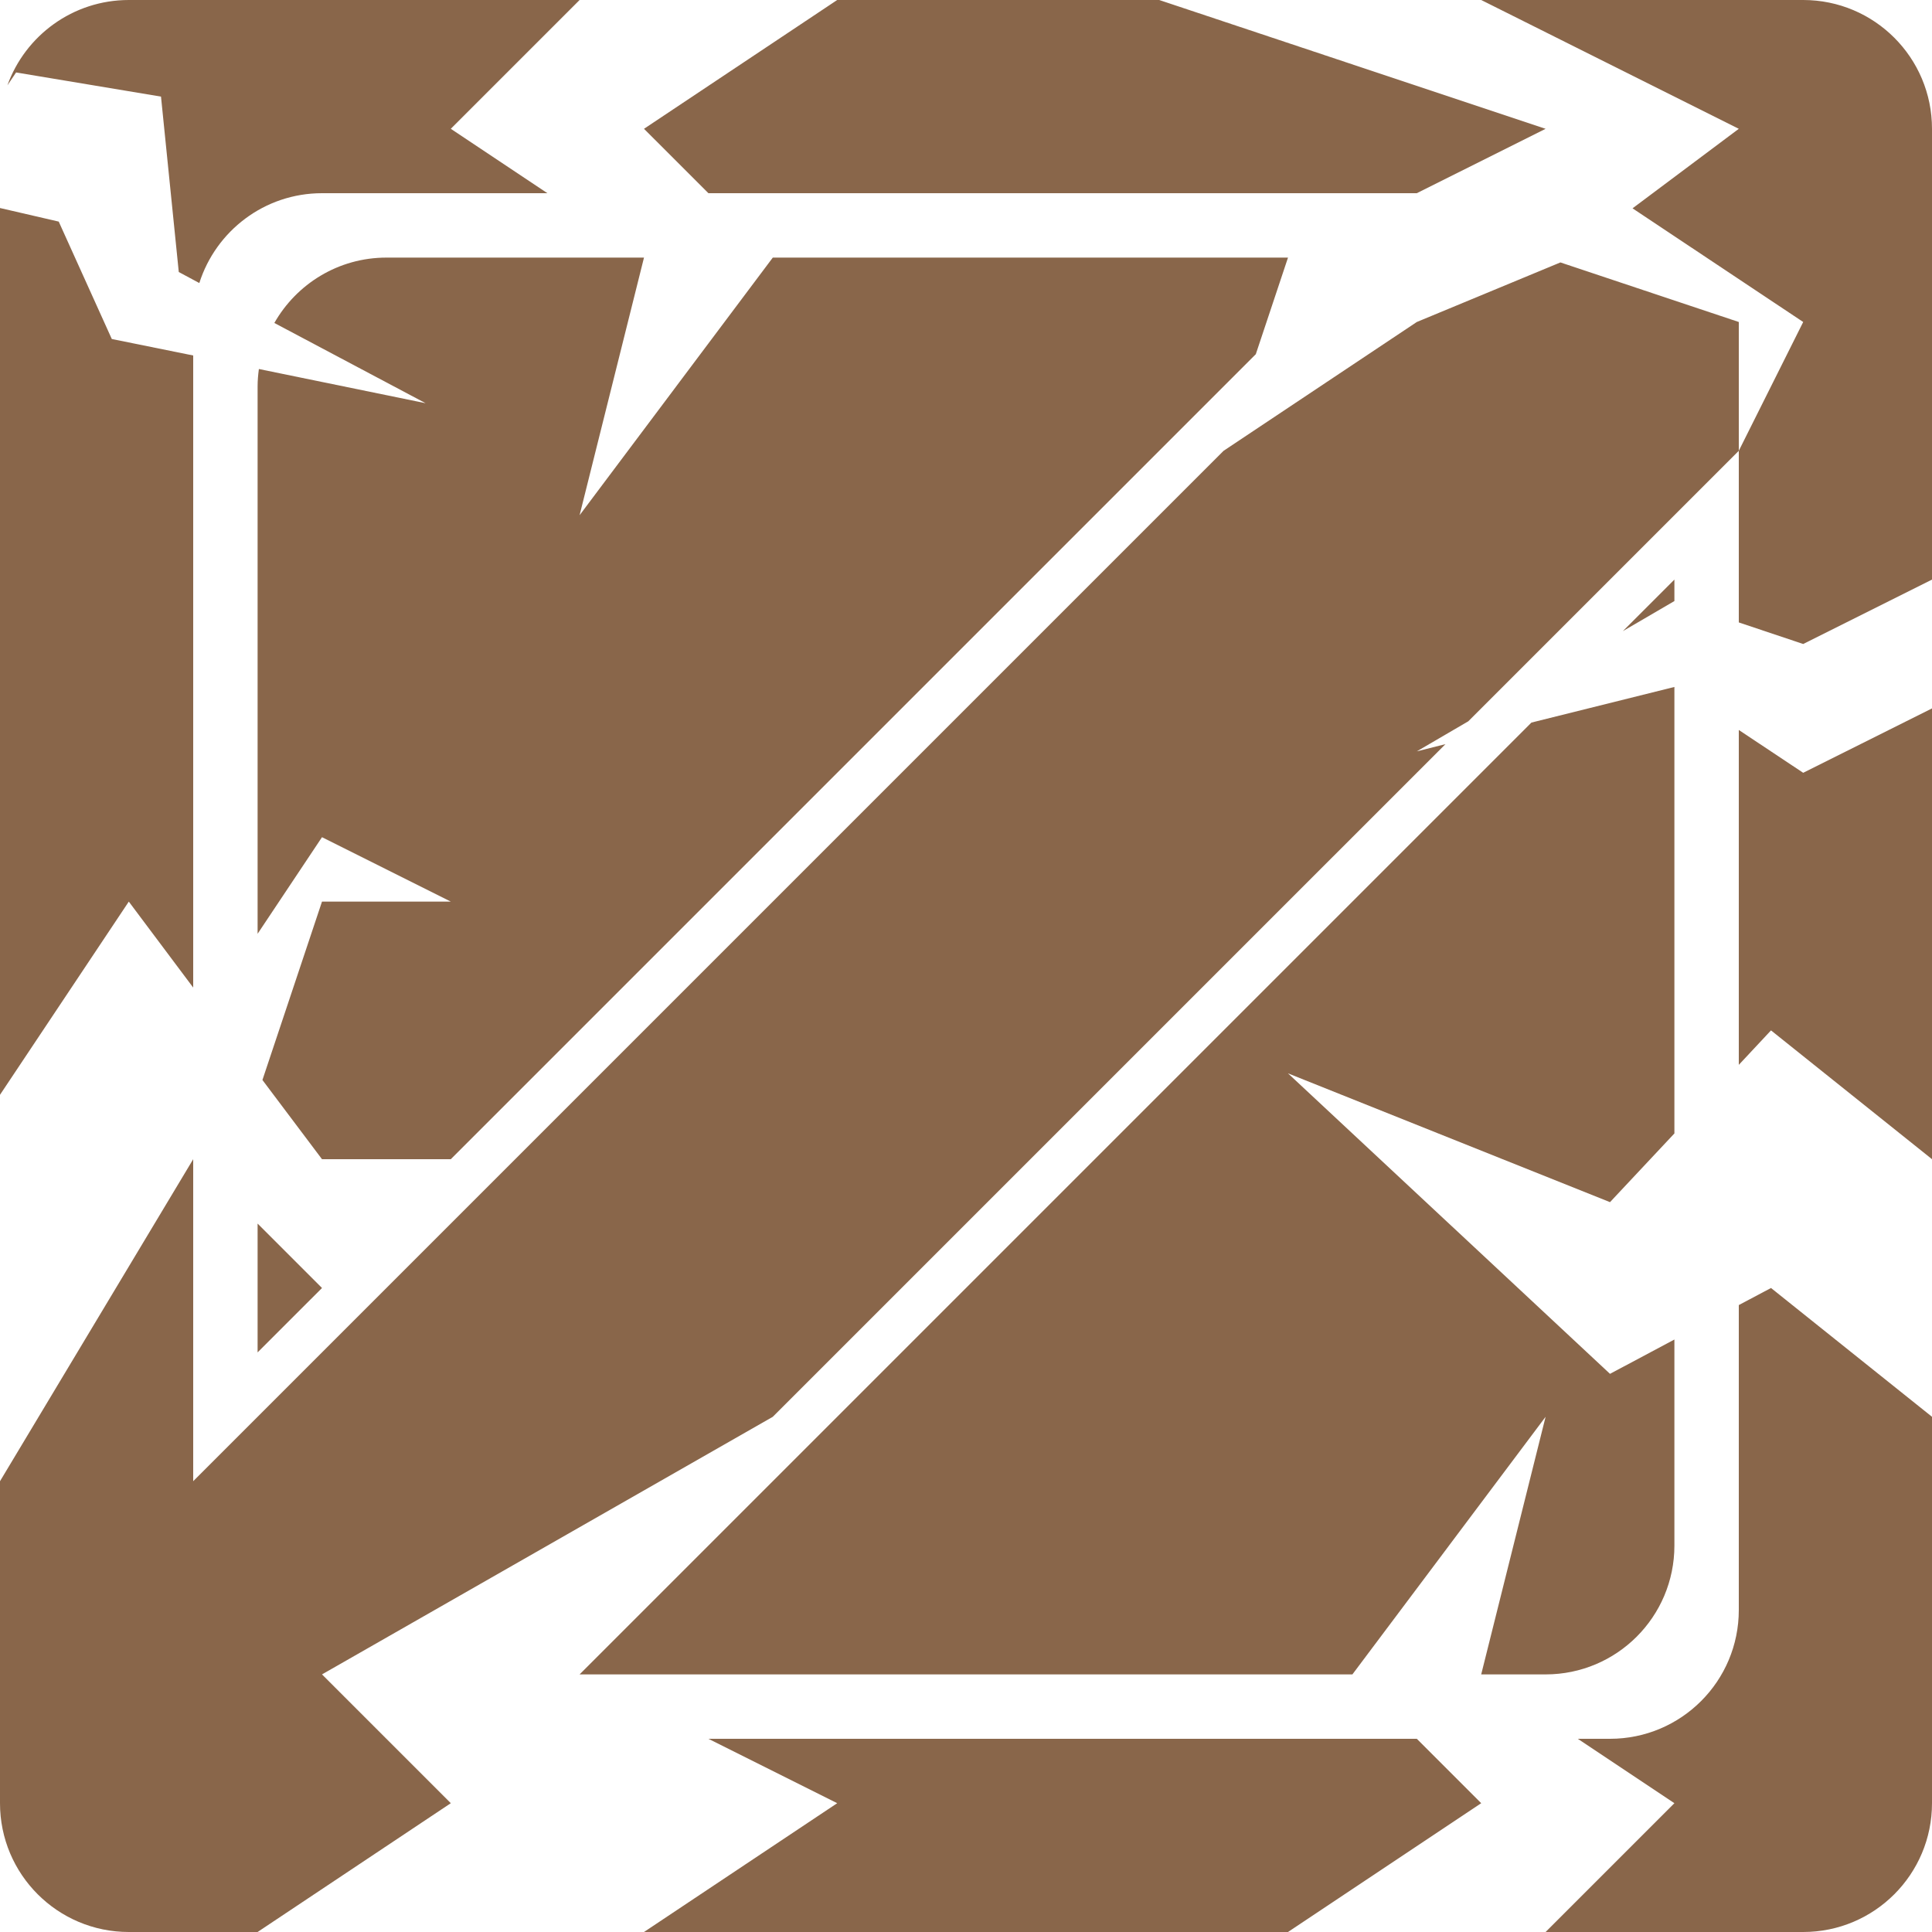 <?xml version="1.0" standalone="no"?>
<!-- Generator: Adobe Fireworks 10, Export SVG Extension by Aaron Beall (http://fireworks.abeall.com) . Version: 0.6.1  -->
<!DOCTYPE svg PUBLIC "-//W3C//DTD SVG 1.1//EN" "http://www.w3.org/Graphics/SVG/1.1/DTD/svg11.dtd">
<svg id="Untitled-Page%201" viewBox="0 0 30 30" style="background-color:#ffffff00" version="1.1"
	xmlns="http://www.w3.org/2000/svg" xmlns:xlink="http://www.w3.org/1999/xlink" xml:space="preserve"
	x="0px" y="0px" width="30px" height="30px"
>
	<g id="Layer%201">
		<path d="M 28 5 L 27 7 L 27 9.665 L 28 10 L 30 9 L 30 2 C 30 0.895 29.105 0 28 0 L 23 0 L 27 2 L 25.35 3.235 L 28 5 ZM 22.8 11.2 L 27 7 L 27 5 L 24.23 4.075 L 22 5 L 19 7 L 8 18 L 3 23 L 3 18 L 0 23 L 0 28 C 0 29.105 0.895 30 2 30 L 4 30 L 7 28 L 5 26 L 12 22 L 22.445 11.555 L 22 11.667 L 22.8 11.2 ZM 18 0 L 13 0 L 10 2 L 11 3 L 22 3 L 24 2 L 18 0 ZM 30 18 L 30 11 L 28 12 L 27 11.335 L 27 16.535 L 27.5 16 L 30 18 ZM 24 30 L 28 30 C 29.105 30 30 29.105 30 28 L 30 22 L 27.5 20 L 27 20.265 L 27 25 C 27 26.105 26.105 27 25 27 L 24.5 27 L 26 28 L 24 30 ZM 10 30 L 20 30 L 23 28 L 22 27 L 11 27 L 13 28 L 10 30 ZM 0 3.23 L 0 17 L 2 14 L 3 15.335 L 3 5.52 L 1.736 5.264 L 0.912 3.441 L 0 3.23 ZM 2 0 C 1.132 0 0.392 0.553 0.115 1.325 L 0.25 1.125 L 2.5 1.5 L 2.776 4.224 L 3.095 4.395 C 3.352 3.587 4.107 3 5 3 L 8.5 3 L 7 2 L 9 0 L 2 0 ZM 26 9.333 L 26 9 L 25.2 9.8 L 26 9.333 ZM 9 26 L 21 26 L 24 22 L 23 26 L 24 26 C 25.105 26 26 25.105 26 24 L 26 20.8 L 25 21.333 L 20 16.667 L 25 18.667 L 26 17.6 L 26 10.667 L 23.78 11.22 L 9 26 ZM 4 19 L 4 21 L 5 20 L 4 19 ZM 6 4 C 5.254 4 4.604 4.41 4.26 5.015 L 6.609 6.261 L 4.02 5.73 C 4.008 5.818 4 5.909 4 6 L 4 14.5 L 5 13 L 7 14 L 5 14 L 4.075 16.77 L 5 18 L 7 18 L 19.5 5.5 L 20 4 L 12 4 L 9 8 L 10 4 L 6 4 Z" fill="#89664a"/>
	</g>
</svg>